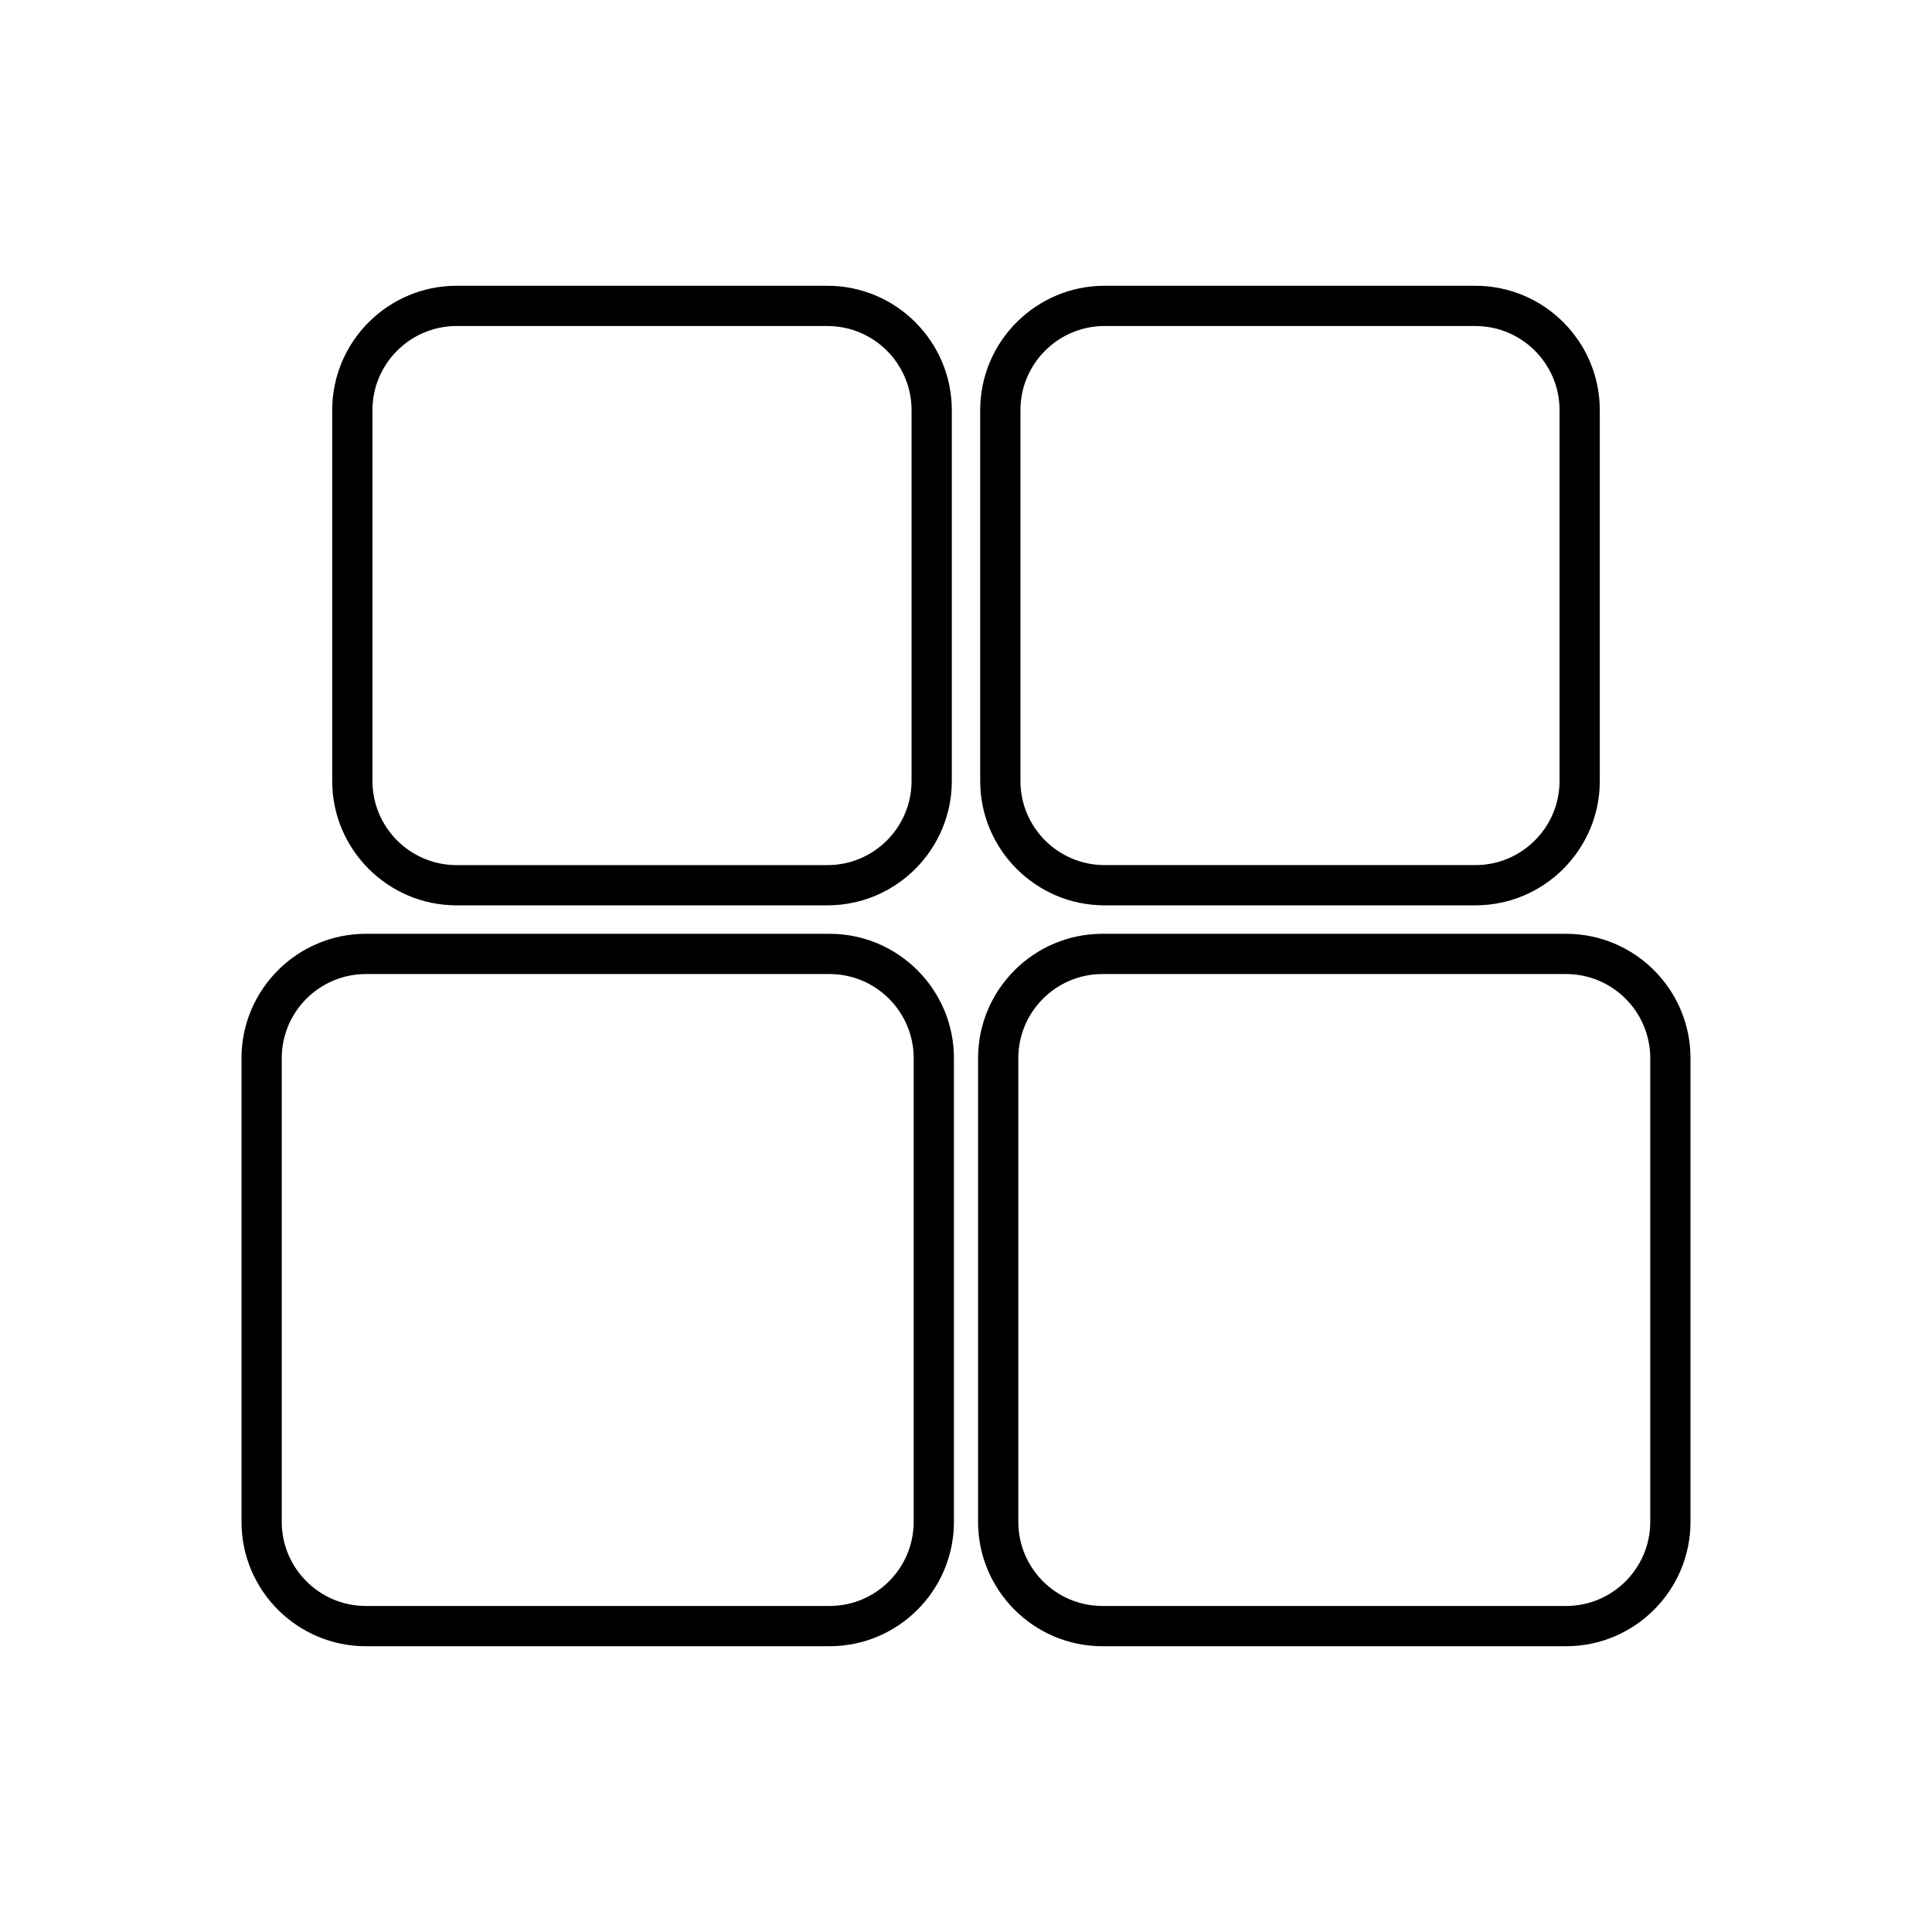 <svg height='300px' width='300px'  fill="#000000" xmlns:x="http://ns.adobe.com/Extensibility/1.0/" xmlns:i="http://ns.adobe.com/AdobeIllustrator/10.0/" xmlns:graph="http://ns.adobe.com/Graphs/1.0/" xmlns="http://www.w3.org/2000/svg" xmlns:xlink="http://www.w3.org/1999/xlink" xmlns:a="http://ns.adobe.com/AdobeSVGViewerExtensions/3.0/" version="1.1" x="0px" y="0px" viewBox="0 0 96 96" enable-background="new 0 0 96 96" xml:space="preserve"><path d="M18.18,81.8h23.04c3.407,0,6.18-2.772,6.18-6.18V52.58  c0-3.408-2.772-6.18-6.18-6.18H18.18C14.772,46.4,12,49.172,12,52.58v23.04  C12,79.027,14.772,81.8,18.18,81.8z M14,52.58c0-2.305,1.875-4.18,4.18-4.18  h23.04c2.305,0,4.18,1.875,4.18,4.18v23.04c0,2.305-1.875,4.18-4.18,4.18  H18.18C15.875,79.8,14,77.925,14,75.62V52.58z"></path><path d="M77.82,46.4H54.78c-3.407,0-6.18,2.772-6.18,6.18v23.04  c0,3.408,2.772,6.18,6.18,6.18h23.04C81.228,81.8,84,79.027,84,75.62V52.58  C84,49.172,81.228,46.4,77.82,46.4z M82,75.62c0,2.305-1.875,4.18-4.18,4.18  H54.78c-2.305,0-4.18-1.875-4.18-4.18V52.58c0-2.305,1.875-4.18,4.18-4.18  h23.04C80.125,48.4,82,50.275,82,52.58V75.62z"></path><path d="M48.705,20.38v18.426c0,3.408,2.772,6.18,6.18,6.18h18.427  c3.408,0,6.181-2.772,6.181-6.18V20.38c0-3.408-2.772-6.18-6.181-6.18H54.885  C51.478,14.2,48.705,16.973,48.705,20.38z M50.705,20.38  c0-2.305,1.875-4.18,4.18-4.18h18.427c2.306,0,4.181,1.875,4.181,4.18v18.426  c0,2.305-1.875,4.18-4.181,4.18H54.885c-2.305,0-4.18-1.875-4.18-4.18V20.38z"></path><path d="M41.115,14.2H22.688c-3.408,0-6.181,2.772-6.181,6.18v18.426  c0,3.408,2.772,6.18,6.181,6.18h18.427c3.407,0,6.18-2.772,6.18-6.18V20.38  C47.295,16.973,44.522,14.2,41.115,14.2z M45.295,38.807  c0,2.305-1.875,4.18-4.18,4.18H22.688c-2.306,0-4.181-1.875-4.181-4.18V20.38  c0-2.305,1.875-4.18,4.181-4.18h18.427c2.305,0,4.18,1.875,4.18,4.18V38.807z"></path></svg>